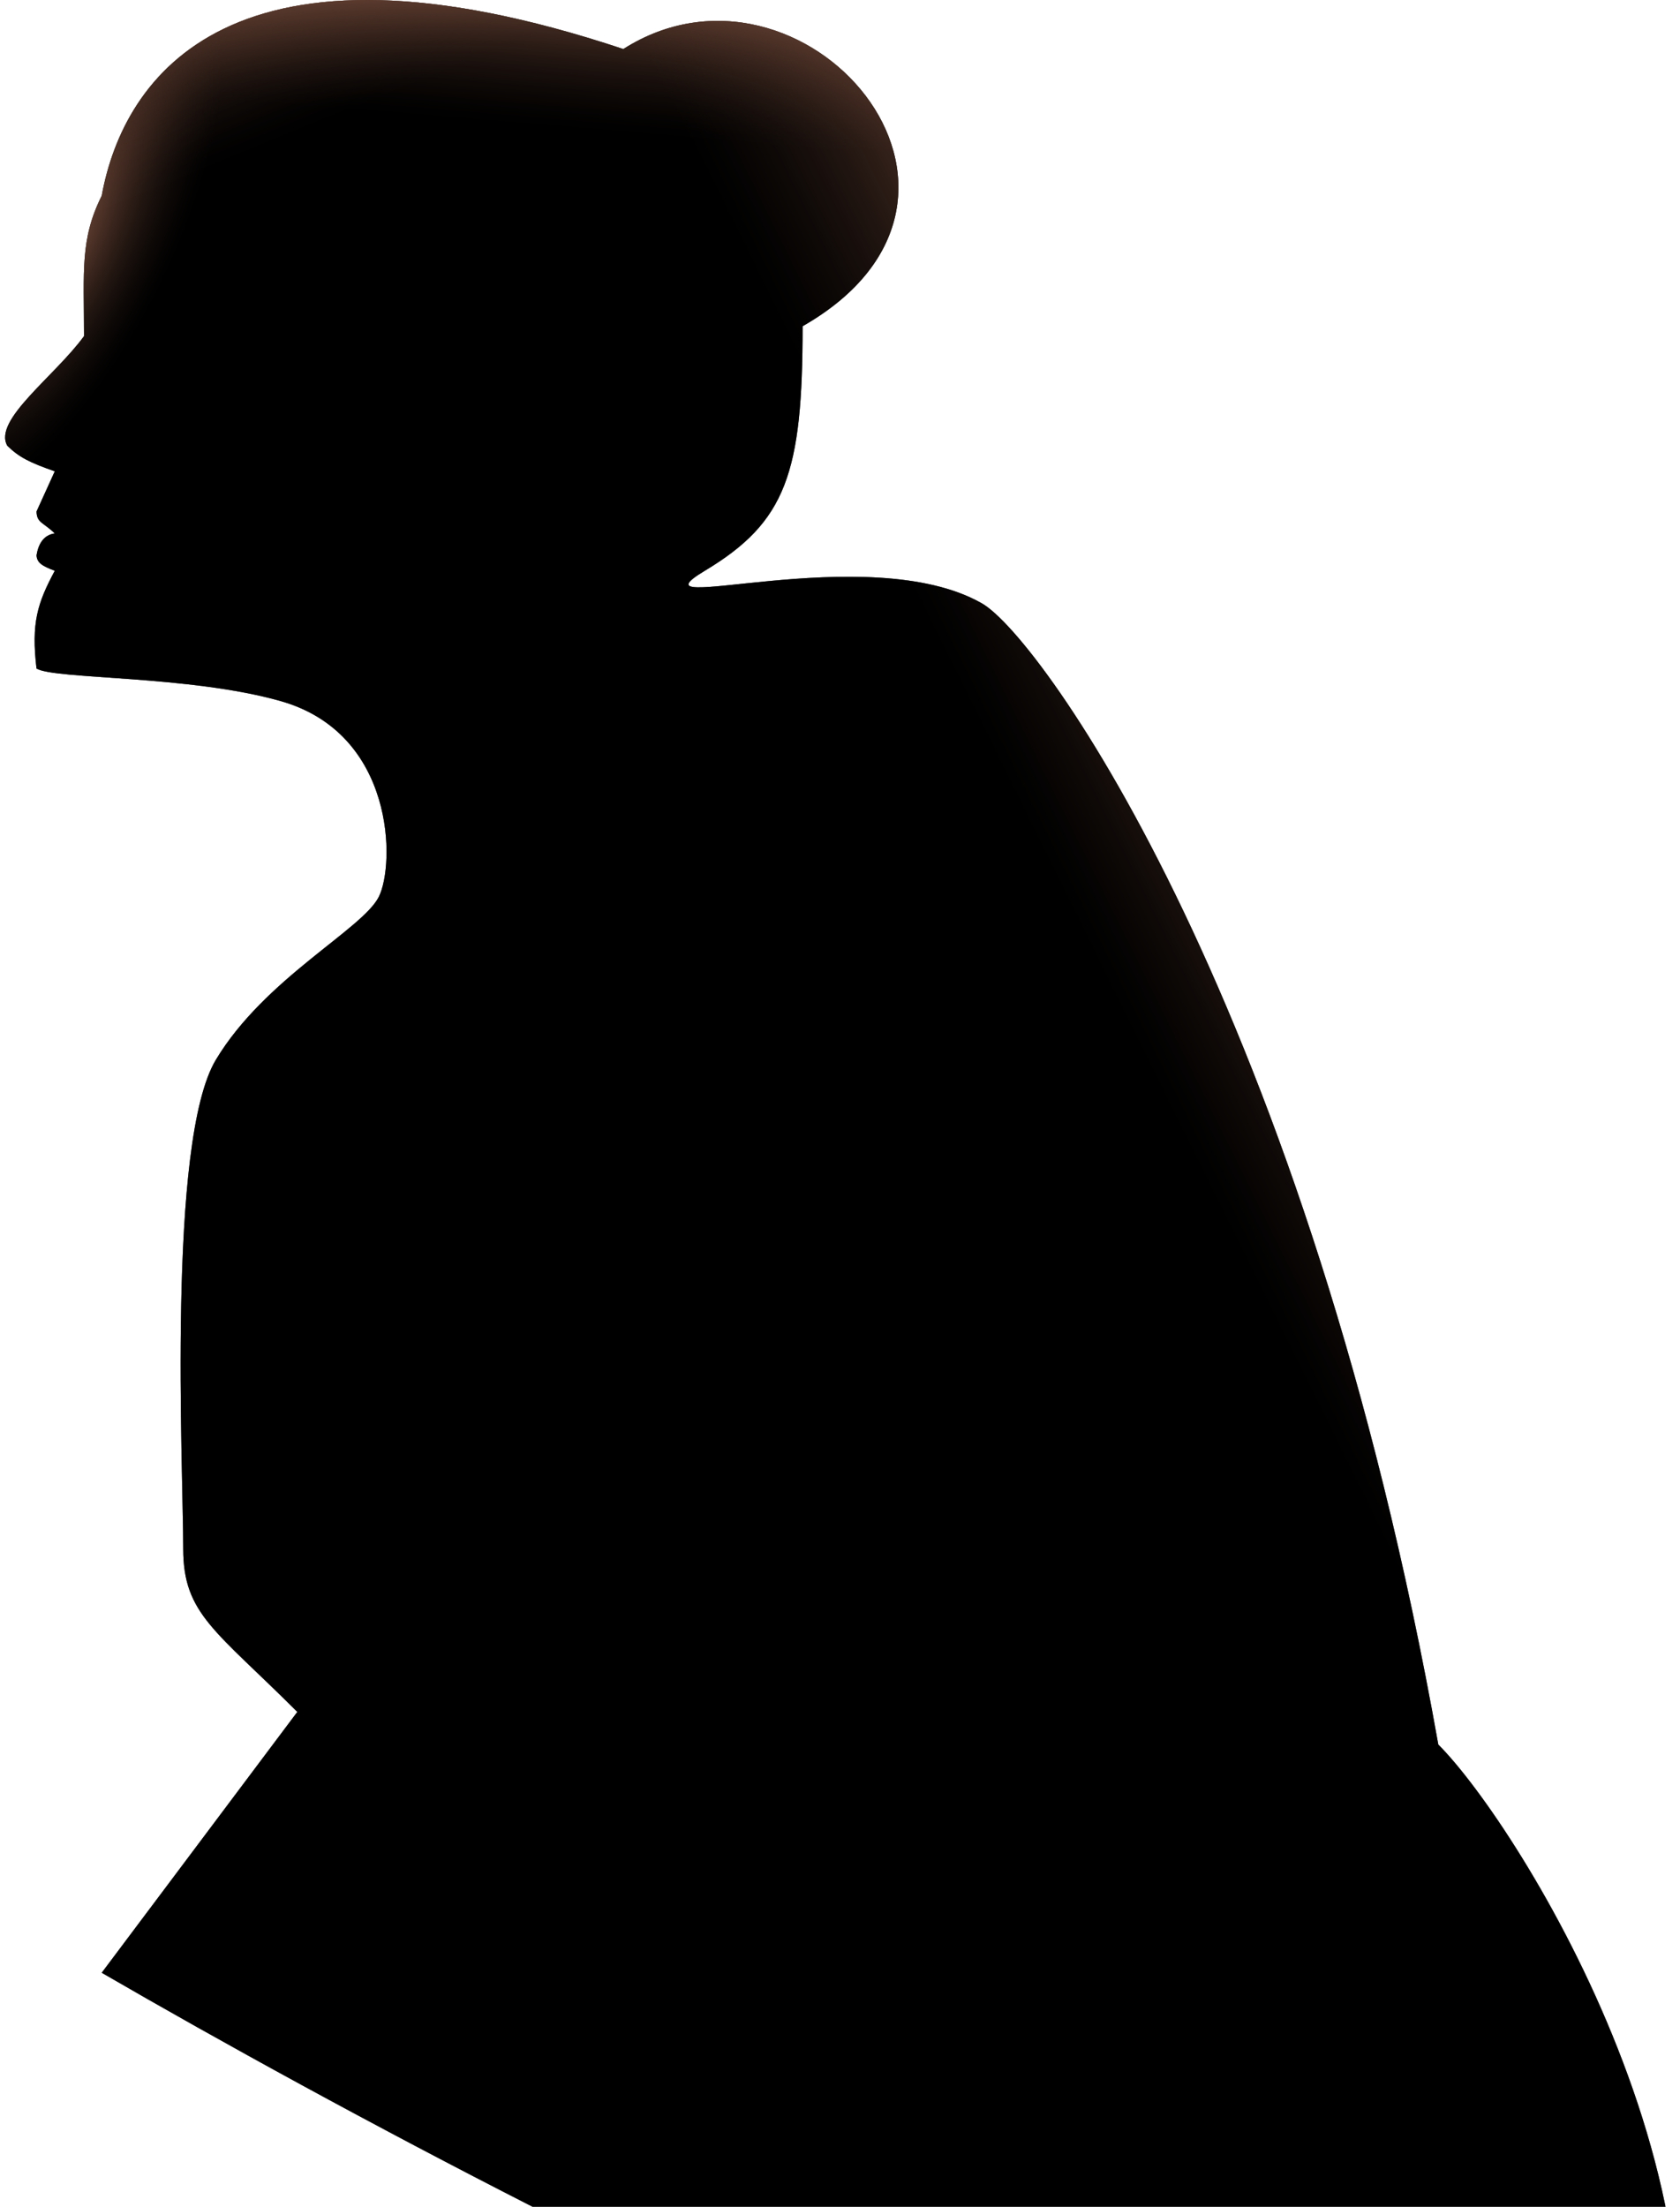 <svg width="230" height="302" viewBox="0 0 230 302" fill="none" xmlns="http://www.w3.org/2000/svg">
<path d="M40.704 234.282L13.926 269.979C79.384 307.909 213.423 375.735 225.919 343.608C241.54 303.449 208.067 249.904 196.91 238.748C179.058 138.351 142.648 87.271 134.428 82.575C118.807 73.652 85.335 84.805 96.492 78.112C107.65 71.419 109.881 64.726 109.881 44.646C141.122 26.794 109.881 -8.899 85.335 6.714C31.778 -11.13 16.902 10.433 13.926 26.794C10.951 32.743 11.501 37.076 11.501 46C7.5 51.5 -1 57.5 1 61C2.592 62.567 4.071 63.311 7.5 64.5L5 70C5.043 71.573 5.881 71.443 7.5 73C5.969 73.205 5.246 74.455 5 76C5.064 77.047 5.808 77.471 7.5 78.112C5.123 82.53 4.258 85.275 5 91.495C7.5 93 25.977 92.392 38.473 95.961C54.093 100.423 54.093 118.267 51.862 122.729C49.63 127.191 36.241 133.889 29.547 145.045C22.852 156.2 25.084 200.821 25.084 211.976C25.084 220.901 29.547 223.132 40.704 234.282Z" fill="black"/>
<path d="M40.704 234.282L13.926 269.979C79.384 307.909 213.423 375.735 225.919 343.608C241.54 303.449 208.067 249.904 196.91 238.748C179.058 138.351 142.648 87.271 134.428 82.575C118.807 73.652 85.335 84.805 96.492 78.112C107.65 71.419 109.881 64.726 109.881 44.646C141.122 26.794 109.881 -8.899 85.335 6.714C31.778 -11.13 16.902 10.433 13.926 26.794C10.951 32.743 11.501 37.076 11.501 46C7.5 51.5 -1 57.5 1 61C2.592 62.567 4.071 63.311 7.5 64.5L5 70C5.043 71.573 5.881 71.443 7.5 73C5.969 73.205 5.246 74.455 5 76C5.064 77.047 5.808 77.471 7.5 78.112C5.123 82.53 4.258 85.275 5 91.495C7.5 93 25.977 92.392 38.473 95.961C54.093 100.423 54.093 118.267 51.862 122.729C49.63 127.191 36.241 133.889 29.547 145.045C22.852 156.2 25.084 200.821 25.084 211.976C25.084 220.901 29.547 223.132 40.704 234.282Z" fill="url(#paint0_linear)"/>
<path d="M40.704 234.282L13.926 269.979C79.384 307.909 213.423 375.735 225.919 343.608C241.54 303.449 208.067 249.904 196.91 238.748C179.058 138.351 142.648 87.271 134.428 82.575C118.807 73.652 85.335 84.805 96.492 78.112C107.65 71.419 109.881 64.726 109.881 44.646C141.122 26.794 109.881 -8.899 85.335 6.714C31.778 -11.13 16.902 10.433 13.926 26.794C10.951 32.743 11.501 37.076 11.501 46C7.5 51.5 -1 57.5 1 61C2.592 62.567 4.071 63.311 7.5 64.5L5 70C5.043 71.573 5.881 71.443 7.5 73C5.969 73.205 5.246 74.455 5 76C5.064 77.047 5.808 77.471 7.5 78.112C5.123 82.53 4.258 85.275 5 91.495C7.5 93 25.977 92.392 38.473 95.961C54.093 100.423 54.093 118.267 51.862 122.729C49.63 127.191 36.241 133.889 29.547 145.045C22.852 156.2 25.084 200.821 25.084 211.976C25.084 220.901 29.547 223.132 40.704 234.282Z" fill="url(#paint1_linear)"/>
<path d="M40.704 234.282L13.926 269.979C79.384 307.909 213.423 375.735 225.919 343.608C241.54 303.449 208.067 249.904 196.91 238.748C179.058 138.351 142.648 87.271 134.428 82.575C118.807 73.652 85.335 84.805 96.492 78.112C107.65 71.419 109.881 64.726 109.881 44.646C141.122 26.794 109.881 -8.899 85.335 6.714C31.778 -11.13 16.902 10.433 13.926 26.794C10.951 32.743 11.501 37.076 11.501 46C7.5 51.5 -1 57.5 1 61C2.592 62.567 4.071 63.311 7.5 64.5L5 70C5.043 71.573 5.881 71.443 7.5 73C5.969 73.205 5.246 74.455 5 76C5.064 77.047 5.808 77.471 7.5 78.112C5.123 82.53 4.258 85.275 5 91.495C7.5 93 25.977 92.392 38.473 95.961C54.093 100.423 54.093 118.267 51.862 122.729C49.63 127.191 36.241 133.889 29.547 145.045C22.852 156.2 25.084 200.821 25.084 211.976C25.084 220.901 29.547 223.132 40.704 234.282Z" fill="url(#paint2_linear)"/>
<path d="M40.704 234.282L13.926 269.979C79.384 307.909 213.423 375.735 225.919 343.608C241.54 303.449 208.067 249.904 196.91 238.748C179.058 138.351 142.648 87.271 134.428 82.575C118.807 73.652 85.335 84.805 96.492 78.112C107.65 71.419 109.881 64.726 109.881 44.646C141.122 26.794 109.881 -8.899 85.335 6.714C31.778 -11.13 16.902 10.433 13.926 26.794C10.951 32.743 11.501 37.076 11.501 46C7.5 51.5 -1 57.5 1 61C2.592 62.567 4.071 63.311 7.5 64.5L5 70C5.043 71.573 5.881 71.443 7.5 73C5.969 73.205 5.246 74.455 5 76C5.064 77.047 5.808 77.471 7.5 78.112C5.123 82.53 4.258 85.275 5 91.495C7.5 93 25.977 92.392 38.473 95.961C54.093 100.423 54.093 118.267 51.862 122.729C49.63 127.191 36.241 133.889 29.547 145.045C22.852 156.2 25.084 200.821 25.084 211.976C25.084 220.901 29.547 223.132 40.704 234.282Z" fill="url(#paint3_radial)" fill-opacity="0.6"/>
<defs>
<linearGradient id="paint0_linear" x1="22" y1="1.19086e-07" x2="31" y2="22" gradientUnits="userSpaceOnUse">
<stop stop-color="#FCA27F"/>
<stop offset="1" stop-opacity="0.25"/>
</linearGradient>
<linearGradient id="paint1_linear" x1="90.5" y1="-5.5" x2="88.5" y2="18.5" gradientUnits="userSpaceOnUse">
<stop stop-color="#FCA27F"/>
<stop offset="1" stop-opacity="0.25"/>
</linearGradient>
<linearGradient id="paint2_linear" x1="179" y1="61" x2="127.5" y2="86.5" gradientUnits="userSpaceOnUse">
<stop stop-color="#FCA27F"/>
<stop offset="1" stop-opacity="0.25"/>
</linearGradient>
<radialGradient id="paint3_radial" cx="0" cy="0" r="1" gradientUnits="userSpaceOnUse" gradientTransform="translate(6.5 33.5) rotate(-62.501) scale(41.149 16.55)">
<stop stop-color="#FCA27F"/>
<stop offset="1" stop-opacity="0.25"/>
</radialGradient>
</defs>
</svg>
